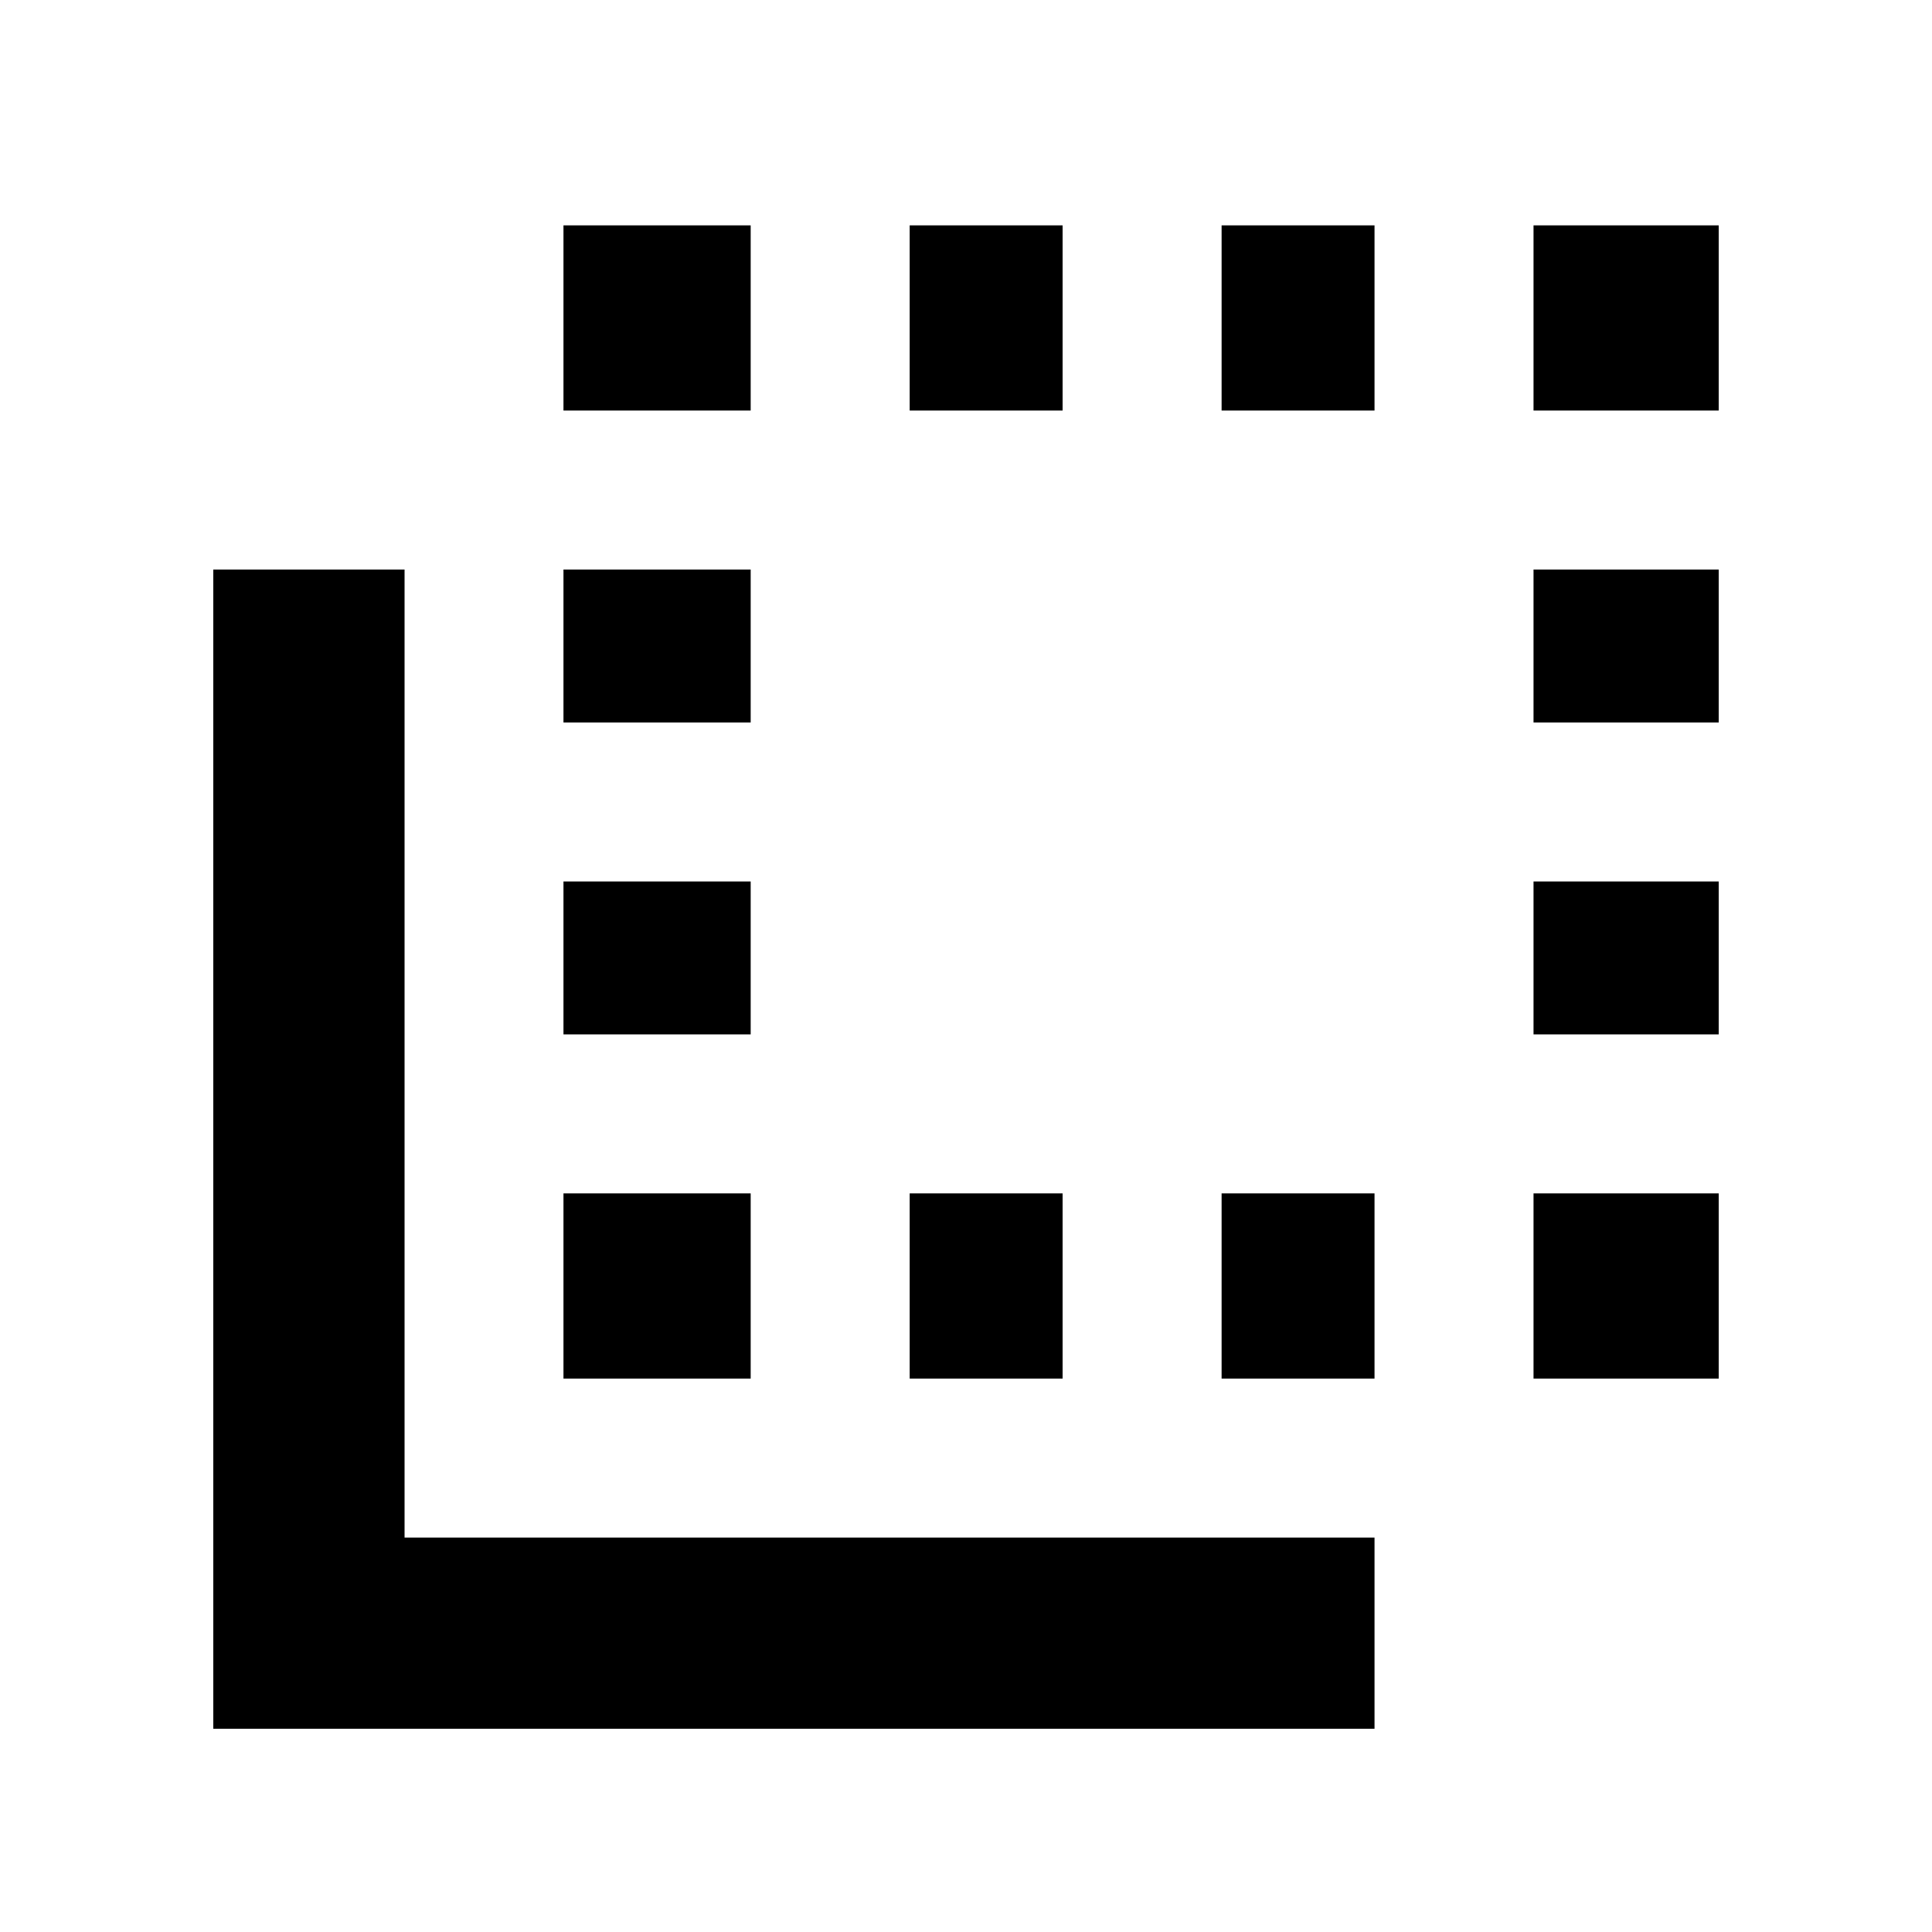 <svg xmlns="http://www.w3.org/2000/svg" viewBox="0 0 20 20"><path d="M5.833 7.479V5.896h1.938v1.583Zm0 3.229V9.125h1.938v1.583Zm0-6.458V2.333h1.938V4.25Zm3.584 10.021v-1.917H11v1.917ZM15.875 4.25V2.333h1.917V4.25Zm-6.458 0V2.333H11V4.25ZM5.833 14.271v-1.917h1.938v1.917Zm10.042-3.563V9.125h1.917v1.583Zm0-3.229V5.896h1.917v1.583Zm0 6.792v-1.917h1.917v1.917ZM2.208 17.896v-12h1.98v10.021h10.041v1.979ZM12.646 4.25V2.333h1.583V4.25Zm0 10.021v-1.917h1.583v1.917Z"/></svg>

